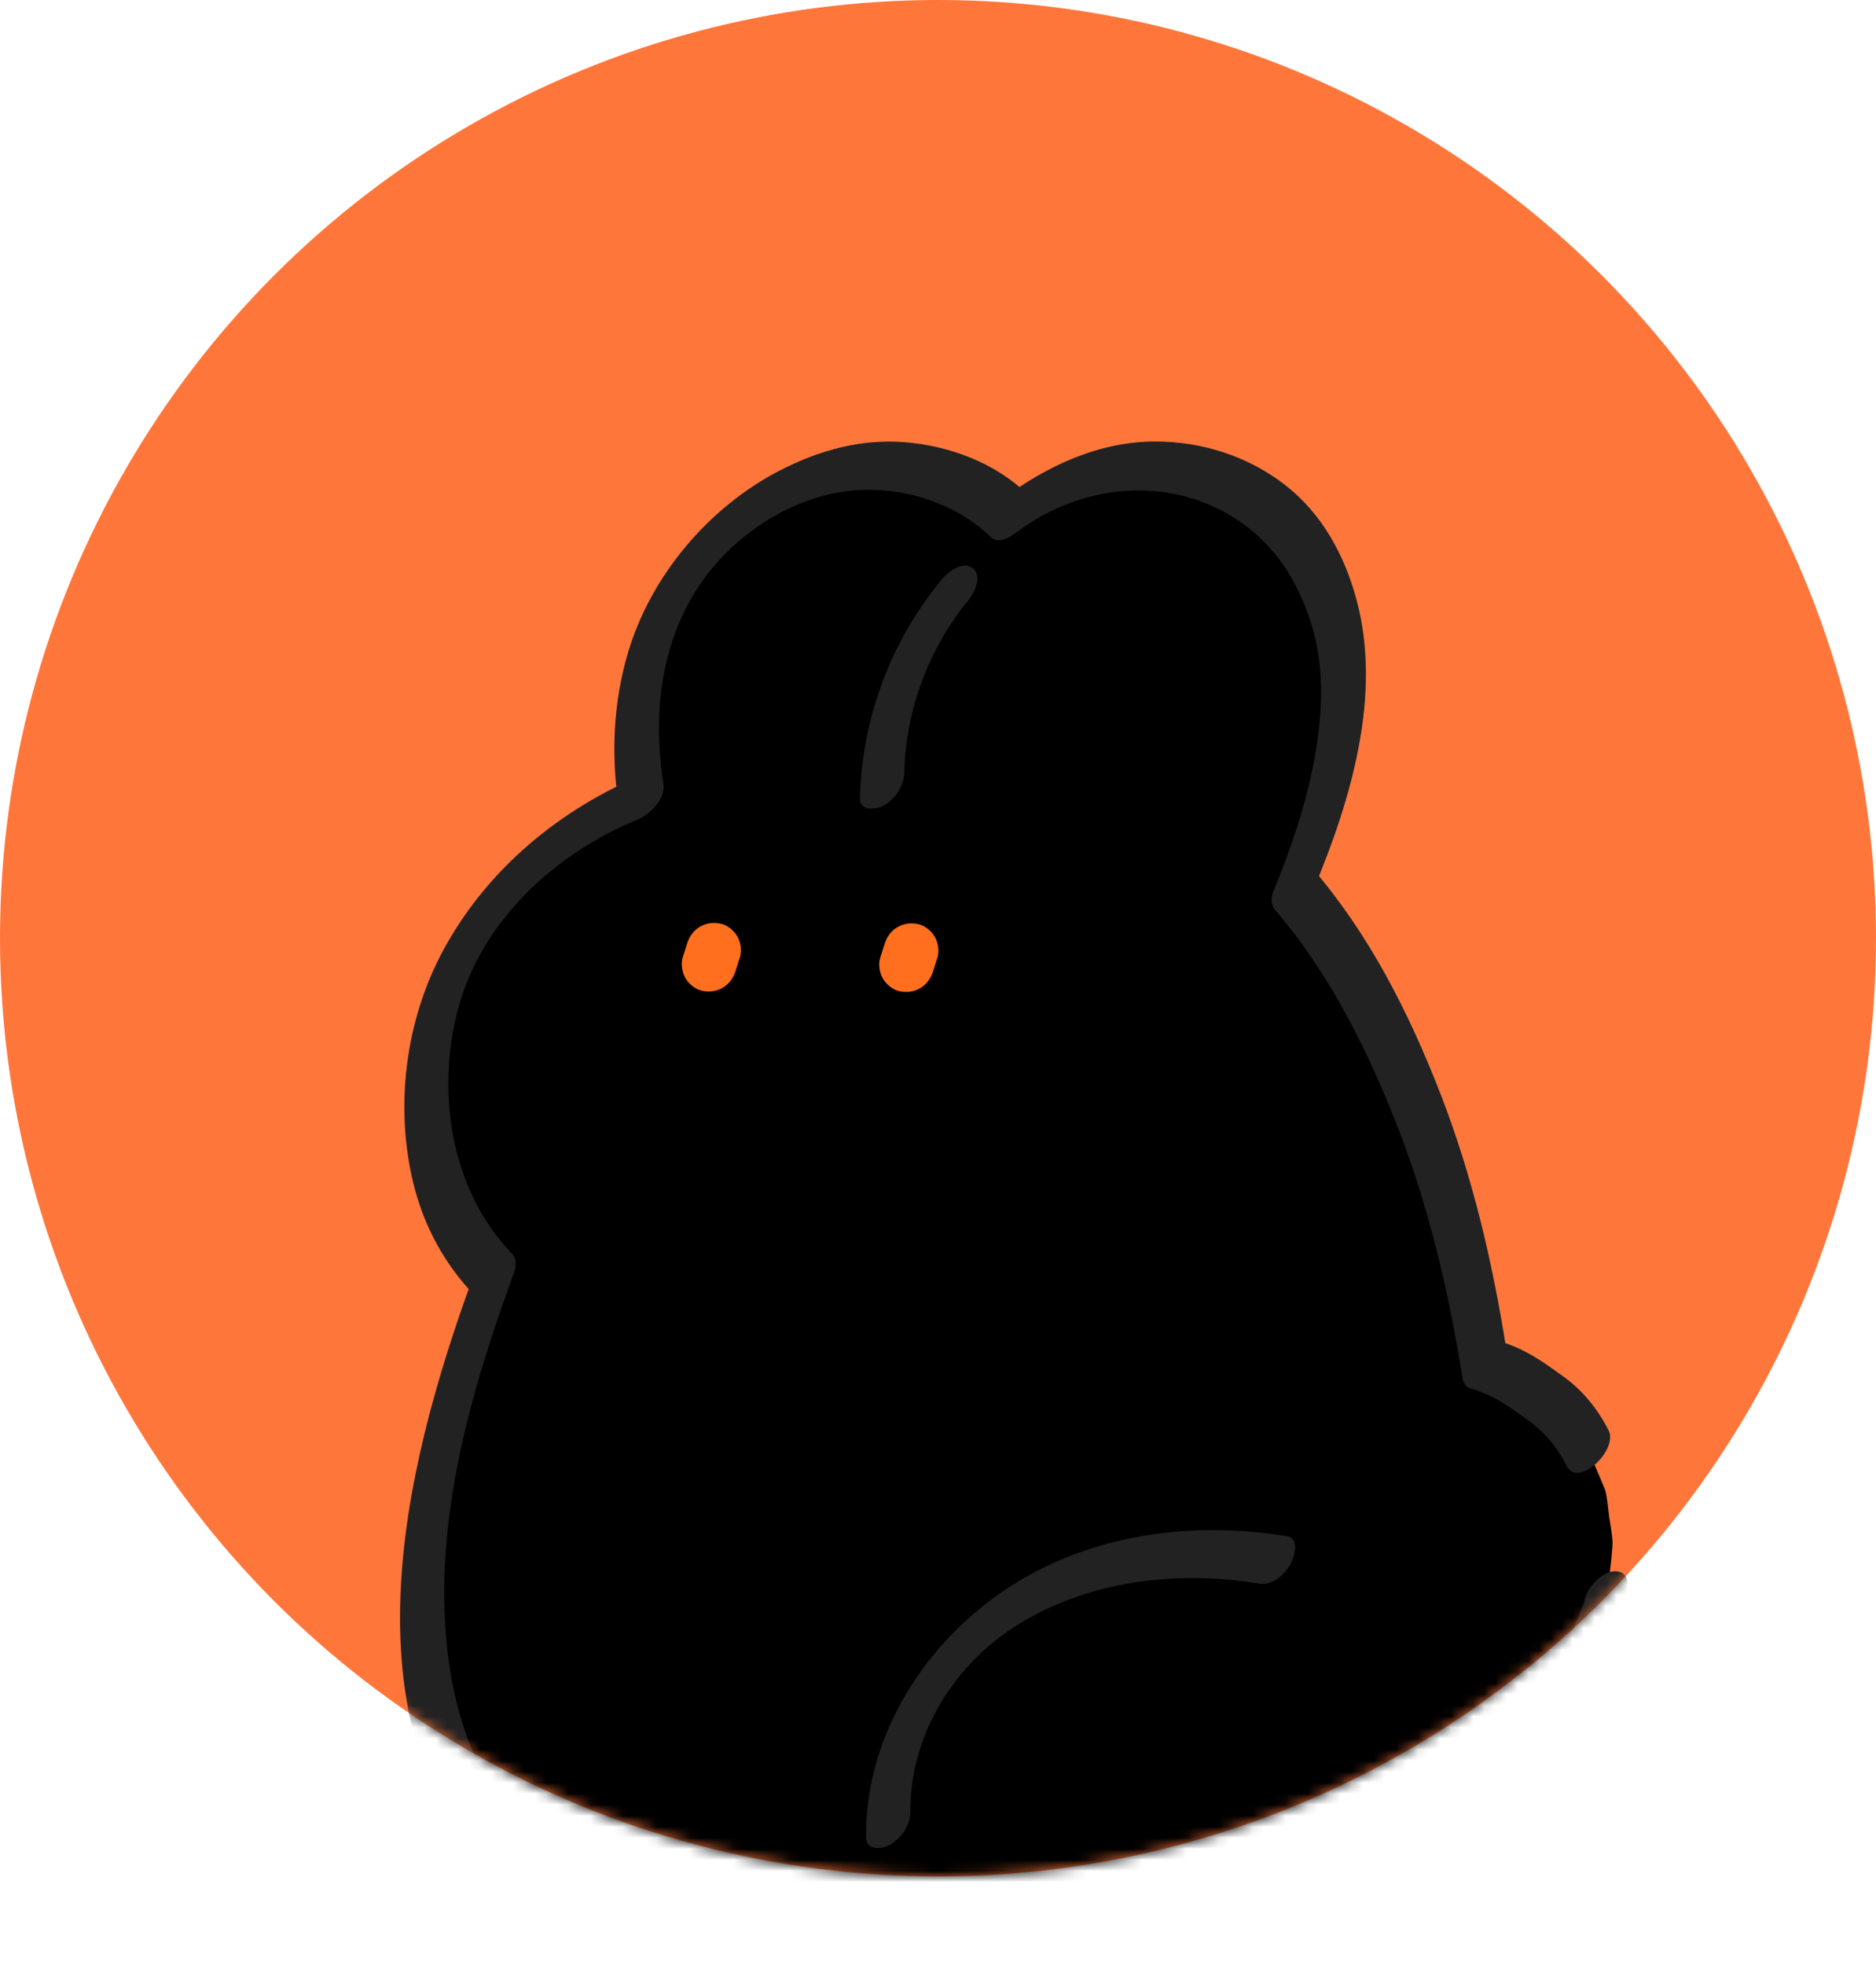 <svg width="170" height="178" viewBox="0 0 170 178" fill="none" xmlns="http://www.w3.org/2000/svg">
<circle cx="85" cy="85" r="85" fill="#FF763B"/>
<mask id="mask0_308_4357" style="mask-type:alpha" maskUnits="userSpaceOnUse" x="0" y="0" width="170" height="170">
<circle cx="85" cy="85" r="85" fill="#FF763B"/>
</mask>
<g mask="url(#mask0_308_4357)">
<path d="M97.709 64.51C97.515 61.209 97.076 57.867 96.24 54.667C95.709 52.449 94.699 50.518 93.189 48.862C91.985 47.002 90.394 45.54 88.415 44.467C84.334 42.31 79.835 41.554 75.296 42.75C67.135 44.896 60.279 52.041 58.402 60.299C57.311 65.093 57.474 69.212 58.453 73.995C59.127 77.276 60.697 80.435 62.095 83.419C63.166 85.402 64.625 87.007 66.482 88.203C68.124 89.715 70.052 90.727 72.276 91.259C74.541 91.974 76.806 92.066 79.06 91.565C81.325 91.463 83.437 90.788 85.385 89.542C88.201 87.722 90.751 85.208 92.22 82.152C92.312 82.08 92.404 82.009 92.496 81.937C94.607 79.811 96.066 77.297 96.872 74.414C97.321 71.103 97.902 67.853 97.709 64.51Z" fill="black"/>
<path d="M116.683 81.947C116.592 82.019 116.5 82.091 116.408 82.162C114.939 85.218 112.389 87.733 109.573 89.552C107.614 90.799 105.513 91.473 103.248 91.576C100.983 92.087 98.719 91.984 96.464 91.269C94.25 90.737 92.322 89.726 90.67 88.213C88.813 87.007 87.354 85.412 86.283 83.43C84.875 80.435 83.314 77.287 82.641 74.006C81.662 69.222 81.499 65.093 82.59 60.309C84.467 52.051 91.333 44.906 99.484 42.76C104.962 41.319 111.124 42.709 115.429 46.409C117.051 47.799 118.397 49.506 119.336 51.427C120.468 53.737 121.754 57.315 121.754 61.291C121.754 68.21 119.53 74.885 117.561 79.832L116.683 81.947Z" fill="black"/>
<path d="M46.905 169.296C55.383 178.23 68.849 180.601 79.071 181.439C92.567 182.543 105.421 181.807 117.806 176.001C129.405 170.564 136.127 159.208 136.576 147.495C136.74 143.345 136.383 139.195 135.974 135.066C135.536 130.64 134.975 126.225 134.24 121.84C132.679 112.416 130.119 103.064 125.926 94.509C122.172 86.843 117.663 79.014 110.124 74.527C108.288 73.433 106.247 72.626 104.268 71.849C103.054 71.369 101.81 71.021 100.524 70.786C97.076 70.142 93.751 70.254 90.639 72.084C88.691 73.229 86.814 75.171 85.671 77.338C85.355 77.338 85.038 77.338 84.743 77.338C83.284 77.389 81.723 77.614 80.376 78.227C79.55 78.605 78.969 79.29 78.703 80.046C78.673 79.954 78.652 79.852 78.622 79.76C77.622 76.653 75.694 73.648 72.725 72.074C71.705 71.645 70.685 71.205 69.665 70.776C67.39 70.162 65.115 70.162 62.84 70.776C59.494 71.399 56.168 72.841 53.281 74.619C50.364 76.418 47.467 78.595 45.294 81.273C39.836 87.988 38.244 93.916 38.856 102.083C39.285 107.786 41.458 112.171 44.733 115.503C38.642 132.102 33.001 154.966 46.916 169.296" fill="black"/>
<path d="M116.785 146.483C116.887 146.636 116.959 146.769 117.03 146.933L115.459 143.212C115.52 143.376 115.551 143.529 115.582 143.703L115.031 139.563C115.051 139.799 115.051 140.013 115.031 140.238L115.582 136.099C115.541 136.334 115.48 136.548 115.398 136.763L116.969 133.042C116.877 133.257 116.765 133.451 116.632 133.645L119.06 130.497C118.917 130.681 118.764 130.835 118.581 130.988L121.723 128.555C121.58 128.658 121.447 128.739 121.294 128.821L125.008 127.247C124.844 127.319 124.691 127.36 124.518 127.4L128.65 126.848L128.476 126.869C126.334 126.787 124.345 127.237 122.488 128.208C120.56 128.831 118.897 129.905 117.489 131.428C115.969 132.838 114.898 134.504 114.276 136.436C113.307 138.296 112.858 140.289 112.939 142.436L113.49 146.575C114.225 149.212 115.561 151.502 117.489 153.444L120.631 155.876C123.059 157.287 125.671 157.992 128.476 158.002C131.975 157.552 134.352 157.46 137.413 155.437C138.402 154.783 140.055 153.658 141.034 152.513C141.779 151.634 142.972 150.204 143.564 149.222C143.636 149.1 143.707 148.967 143.768 148.844C144.176 148.047 145.135 145.819 145.4 144.96C145.441 144.817 145.492 144.684 145.523 144.551C145.808 143.417 146.013 141.413 146.104 140.238C146.115 140.095 146.125 139.952 146.125 139.809C146.125 139.093 145.839 137.581 145.829 137.489C145.727 136.732 145.676 135.863 145.482 135.087L145.431 134.923L143.86 131.203C143.778 131.039 143.717 130.906 143.615 130.753C142.636 128.934 141.299 127.482 139.616 126.378C138.117 124.998 136.352 124.068 134.332 123.588C132.261 122.934 130.2 122.842 128.129 123.312C126.058 123.404 124.13 124.017 122.345 125.162L119.203 127.595C117.275 129.537 115.949 131.826 115.204 134.463L114.653 138.603C114.653 141.413 115.367 144.03 116.775 146.463L116.785 146.483Z" fill="black"/>
<path d="M145.768 129.588C144.819 127.717 143.462 126.01 141.759 124.774C139.841 123.383 138.127 122.137 135.801 121.503L136.535 122.464C135.291 114.512 133.455 106.621 130.537 99.109C127.619 91.596 123.998 84.544 118.887 78.615L119.091 80.435C122.427 72.432 125.263 62.936 122.916 54.3C121.825 50.272 119.795 46.532 116.449 43.935C113.103 41.339 108.981 40.021 104.788 40C99.637 39.97 94.811 42.218 90.772 45.264L93.108 44.773C90.159 41.922 86.007 40.379 81.968 40.062C77.928 39.745 74.164 40.828 70.665 42.627C64.268 45.918 59.025 52.102 56.944 59.011C55.536 63.682 55.352 68.568 56.117 73.372L58.453 70.101C50.782 73.239 44.11 78.769 40.152 86.118C36.745 92.434 35.755 100.223 37.459 107.214C38.418 111.118 40.295 114.563 43.09 117.455L42.886 115.636C36.408 133.339 30.726 156.97 45.946 171.944C53.332 179.201 63.962 182.032 73.96 183.207C85.783 184.597 98.025 184.587 109.512 181.132C115.816 179.231 121.937 176.4 126.803 171.882C131.302 167.702 134.73 162.459 136.709 156.633L134.536 158.85C140.749 156.336 145.462 150.796 147.369 144.408C147.645 143.478 147.563 142.354 146.349 142.354C145.237 142.354 143.982 143.682 143.687 144.674C143.37 145.747 142.922 146.779 142.473 147.802C142.391 147.986 142.309 148.17 142.228 148.343C141.861 149.13 142.697 147.699 141.993 148.783C141.626 149.345 141.218 149.866 140.8 150.387C140.014 151.358 139.229 152.197 138.198 152.922C137.637 153.321 137.066 153.709 136.464 154.047C135.709 154.476 134.822 154.711 134.158 155.283C132.985 156.285 132.669 157.951 132.088 159.331C131.588 160.517 130.996 161.661 130.333 162.765C129.017 164.973 127.405 167.027 125.538 168.796C121.162 172.915 115.643 175.327 109.94 177.023C103.697 178.884 97.178 179.609 90.68 179.671C79.703 179.773 67.808 178.751 57.77 173.957C52.934 171.647 48.548 168.121 45.538 163.654C42.529 159.188 41.08 154.486 40.529 149.416C39.254 137.836 42.621 126.123 46.558 115.35C46.783 114.726 46.854 114.041 46.354 113.53C40.856 107.837 39.509 98.996 41.488 91.484C43.59 83.46 50.292 77.317 57.78 74.251C58.923 73.781 60.341 72.36 60.116 70.98C58.831 62.865 60.504 54.545 66.941 49.036C69.797 46.583 73.409 44.814 77.183 44.447C81.682 44.007 86.548 45.52 89.823 48.688C90.486 49.332 91.608 48.617 92.159 48.198C98.178 43.67 106.451 42.975 112.695 47.492C115.806 49.751 117.703 52.92 118.836 56.548C120.131 60.698 119.825 65.062 119.009 69.284C118.244 73.208 116.938 77.011 115.408 80.701C115.143 81.334 115.153 81.999 115.612 82.52C120.519 88.213 124.049 95.368 126.752 102.349C129.456 109.33 131.322 117.169 132.526 124.835C132.598 125.264 132.812 125.673 133.261 125.796C135.352 126.368 136.76 127.441 138.484 128.678C139.994 129.772 141.146 131.162 141.983 132.828C143.013 134.851 146.665 131.356 145.768 129.577V129.588Z" fill="#222222"/>
<path d="M85.355 52.48C80.723 58.081 78.112 65.042 77.928 72.309C77.897 73.535 79.428 73.362 80.121 72.953C81.203 72.319 81.917 71.164 81.947 69.917C82.09 64.194 84.284 58.582 87.701 54.443C88.262 53.758 89.058 52.245 88.17 51.499C87.283 50.753 85.906 51.806 85.355 52.47V52.48Z" fill="#222222"/>
<path d="M62.289 85.412L61.871 86.721C61.677 87.313 61.809 88.1 62.115 88.622C62.422 89.143 63.003 89.623 63.595 89.756C64.952 90.063 66.206 89.347 66.635 88.029L67.053 86.721C67.247 86.128 67.114 85.341 66.808 84.82C66.502 84.298 65.921 83.818 65.329 83.685C63.972 83.378 62.717 84.094 62.289 85.412Z" fill="#FF6F1E"/>
<path d="M80.182 85.453L79.764 86.761C79.57 87.354 79.703 88.141 80.009 88.663C80.315 89.184 80.897 89.664 81.488 89.797C82.845 90.104 84.1 89.388 84.528 88.07L84.947 86.761C85.14 86.169 85.008 85.382 84.702 84.86C84.396 84.339 83.814 83.859 83.222 83.726C81.866 83.419 80.611 84.135 80.182 85.453Z" fill="#FF6F1E"/>
<path d="M116.612 139.175C107.635 137.693 97.974 139.114 90.435 144.48C83.355 149.519 78.407 157.634 78.479 166.475C78.479 167.692 79.948 167.538 80.672 167.119C81.723 166.506 82.508 165.32 82.498 164.084C82.447 157.409 86.252 151.093 91.781 147.485C98.3 143.223 106.512 142.221 114.082 143.468C115.265 143.662 116.357 142.712 116.918 141.751C117.285 141.127 117.816 139.369 116.622 139.175H116.612Z" fill="#222222"/>
</g>
</svg>
